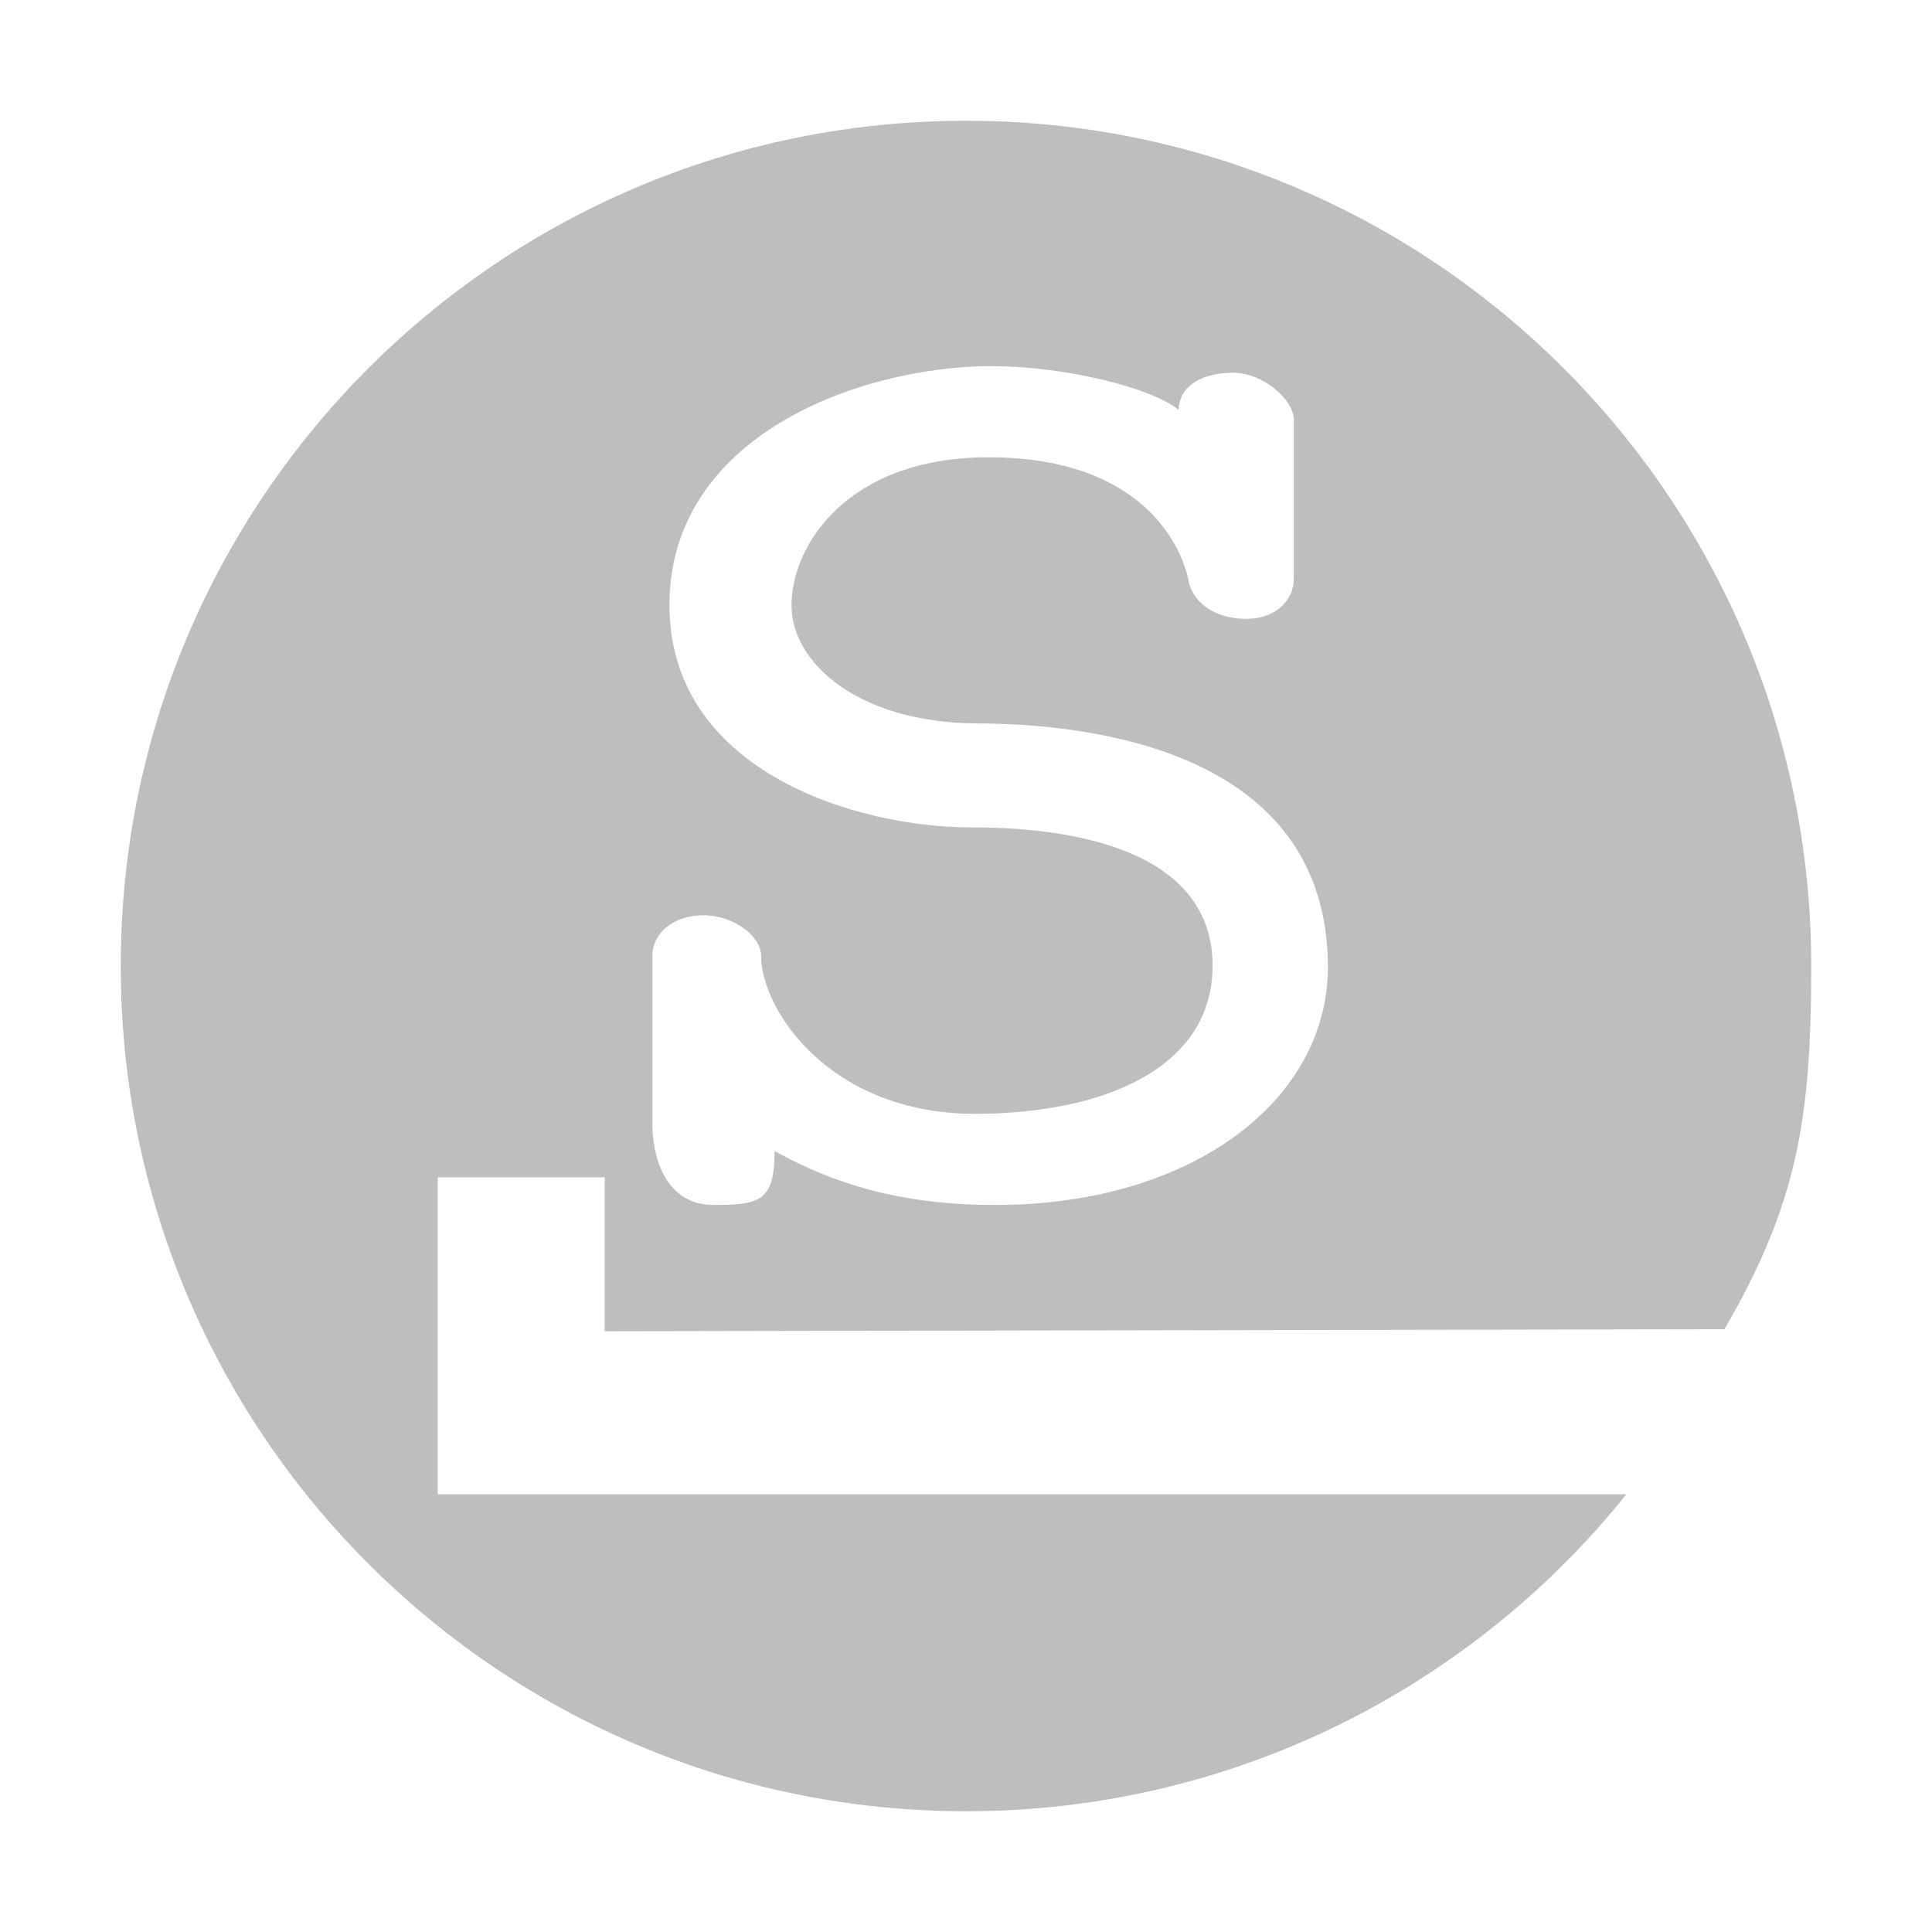 <svg width="16" height="16" version="1.1" xmlns="http://www.w3.org/2000/svg">
	<path fill="#bebebe" d="m8 1c-3.866 0-7 3.134-7 7s3.134 7 7 7c2.21 0 4.186-1.025 5.469-2.625h-9.844v-2.625h1.383v1.275l9.273-.017c.599-1.032.719-1.729.719-3.008 0-3.866-3.134-7-7-7zm.213 2.033h.002c.617 0 1.329.182 1.545.361.01-.224.233-.307.449-.307.254 0 .506.223.506.391v1.311c0 .19-.156.336-.393.336-.226 0-.427-.104-.478-.307-.044-.257-.352-1.031-1.658-1.031-1.161 0-1.631.723-1.631 1.227 0 .47.541.965 1.518.977.946 0 2.914.216 2.924 2.008.006 1.109-1.12 1.98-2.754 1.98-.654 0-1.241-.119-1.828-.447 0 .417-.125.447-.506.447-.354 0-.496-.318-.506-.643v-1.422c0-.179.165-.334.422-.334.257 0 .478.177.478.334 0 .449.569 1.31 1.772 1.31 1.058 0 1.967-.375 1.967-1.227 0-.874-.968-1.145-1.996-1.145-.987 0-2.502-.484-2.502-1.84 0-1.412 1.591-1.98 2.67-1.98z"/>
</svg>

